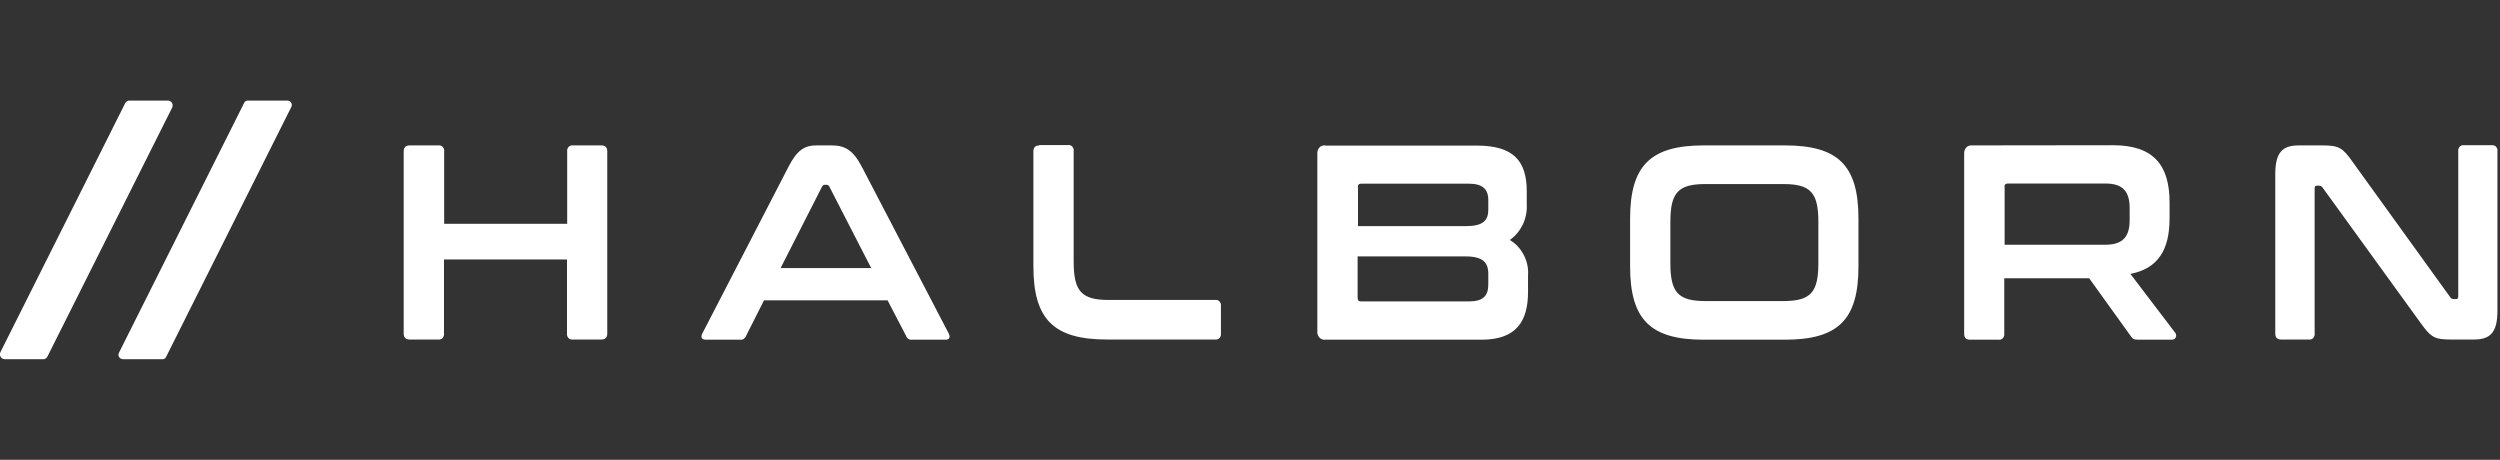 <svg width="174" height="32" viewBox="0 0 174 32" fill="none" xmlns="http://www.w3.org/2000/svg">
<rect x="0" y="0" width="174" height="32" fill="#333333" stroke="none"/>
<path d="M3.019 25H0.342C0.279 25 0.228 24.987 0.178 24.962C0.127 24.937 0.076 24.898 0.051 24.848C0.013 24.797 0 24.746 0 24.683C0 24.619 0 24.569 0.025 24.518L8.715 7.178C8.74 7.127 8.778 7.089 8.829 7.051C8.879 7.013 8.93 7 8.994 7H11.67C11.734 7 11.784 7.013 11.835 7.038C11.886 7.063 11.937 7.101 11.962 7.152C12 7.203 12.013 7.254 12.013 7.317C12.013 7.381 12.013 7.431 11.987 7.482L3.298 24.822C3.273 24.873 3.235 24.911 3.184 24.949C3.133 24.987 3.082 25 3.019 25Z" fill="white"/>
<path d="M11.328 25H8.562C8.512 25 8.461 24.987 8.41 24.962C8.359 24.937 8.321 24.898 8.296 24.86C8.271 24.822 8.245 24.772 8.245 24.721C8.245 24.67 8.245 24.619 8.271 24.569L16.998 7.152C17.023 7.101 17.061 7.063 17.099 7.038C17.137 7.013 17.188 7 17.239 7H19.991C20.042 7 20.093 7.013 20.144 7.038C20.195 7.063 20.233 7.101 20.258 7.14C20.283 7.178 20.309 7.228 20.309 7.279C20.309 7.33 20.309 7.381 20.283 7.431L11.556 24.848C11.531 24.898 11.493 24.937 11.454 24.962C11.416 24.987 11.378 25 11.328 25Z" fill="white"/>
<path d="M28.516 10.12C28.237 10.12 28.097 10.26 28.097 10.539V23.211C28.097 23.503 28.249 23.63 28.516 23.63H30.495C30.545 23.643 30.609 23.63 30.66 23.617C30.71 23.605 30.761 23.567 30.799 23.529C30.837 23.49 30.863 23.44 30.888 23.376C30.901 23.326 30.913 23.262 30.901 23.199V18.061H39.463V23.199C39.45 23.262 39.463 23.313 39.476 23.376C39.488 23.427 39.526 23.478 39.565 23.529C39.602 23.567 39.653 23.605 39.704 23.617C39.755 23.63 39.818 23.643 39.869 23.63H41.848C42.127 23.63 42.266 23.49 42.266 23.211V10.539C42.266 10.247 42.114 10.12 41.848 10.12H39.882C39.831 10.108 39.767 10.12 39.717 10.133C39.666 10.146 39.615 10.184 39.577 10.222C39.539 10.26 39.514 10.311 39.488 10.374C39.476 10.425 39.463 10.488 39.476 10.552V15.575H30.913V10.552C30.926 10.488 30.913 10.438 30.901 10.374C30.888 10.323 30.85 10.273 30.812 10.222C30.774 10.184 30.723 10.146 30.672 10.133C30.622 10.12 30.558 10.108 30.507 10.12H28.516ZM56.803 10.12C56.03 10.12 55.484 10.425 54.888 11.592L48.888 23.199C48.761 23.452 48.812 23.643 49.129 23.643H51.501C51.59 23.655 51.679 23.643 51.755 23.592C51.831 23.541 51.894 23.478 51.92 23.389L53.175 20.903H61.776L63.07 23.389C63.095 23.478 63.158 23.554 63.235 23.592C63.311 23.643 63.4 23.655 63.488 23.643H65.81C66.102 23.643 66.152 23.452 66.025 23.199L59.975 11.592C59.366 10.438 58.808 10.12 57.869 10.12H56.803ZM57.209 13C57.222 12.962 57.26 12.924 57.285 12.899C57.324 12.873 57.361 12.86 57.412 12.86H57.526C57.565 12.86 57.615 12.873 57.653 12.899C57.691 12.924 57.717 12.962 57.729 13L60.634 18.657H54.33L57.209 13ZM72.343 10.12C72.063 10.12 71.924 10.26 71.924 10.539V18.531C71.924 22.235 73.345 23.63 77.049 23.63H84.571C84.622 23.643 84.685 23.63 84.736 23.617C84.787 23.605 84.837 23.567 84.875 23.529C84.913 23.49 84.939 23.44 84.964 23.376C84.977 23.326 84.989 23.262 84.977 23.199V21.309C84.989 21.245 84.977 21.195 84.964 21.131C84.951 21.08 84.913 21.03 84.875 20.979C84.837 20.941 84.787 20.903 84.736 20.89C84.685 20.877 84.622 20.865 84.571 20.877H77.163C75.285 20.877 74.727 20.281 74.727 18.226V10.526C74.74 10.463 74.727 10.412 74.715 10.349C74.702 10.298 74.664 10.247 74.626 10.197C74.588 10.159 74.537 10.12 74.486 10.108C74.436 10.095 74.372 10.082 74.321 10.095H72.343V10.12ZM92.245 10.12C92.169 10.108 92.093 10.12 92.017 10.146C91.941 10.171 91.877 10.209 91.827 10.273C91.776 10.323 91.738 10.399 91.713 10.476C91.687 10.552 91.687 10.628 91.687 10.704V23.059C91.674 23.135 91.687 23.224 91.713 23.288C91.738 23.364 91.776 23.427 91.827 23.49C91.877 23.541 91.941 23.592 92.017 23.617C92.093 23.643 92.169 23.655 92.245 23.643H103.116C105.552 23.643 106.351 22.349 106.351 20.306V19.19C106.389 18.695 106.288 18.188 106.059 17.757C105.831 17.313 105.501 16.945 105.082 16.704C105.463 16.438 105.767 16.07 105.983 15.638C106.186 15.207 106.288 14.725 106.262 14.243V13.317C106.262 11.173 105.311 10.133 102.786 10.133H92.245V10.12ZM102 17.846C103.205 17.846 103.586 18.264 103.586 19.063V19.799C103.586 20.611 103.205 20.979 102.228 20.979H94.731C94.567 20.979 94.49 20.903 94.49 20.725V17.846H102ZM94.503 13.038C94.503 12.86 94.579 12.784 94.744 12.784H102.228C103.18 12.784 103.586 13.152 103.586 13.939V14.598C103.586 15.347 103.218 15.74 102.013 15.74H94.516V13.038H94.503ZM118.579 10.12C114.888 10.12 113.455 11.516 113.455 15.22V18.543C113.455 22.247 114.875 23.643 118.579 23.643H124.224C127.941 23.643 129.349 22.247 129.349 18.543V15.22C129.349 11.516 127.941 10.12 124.224 10.12H118.579ZM116.258 15.435C116.258 13.406 116.803 12.81 118.693 12.81H124.123C126.013 12.81 126.558 13.406 126.558 15.435V18.328C126.558 20.357 126.013 20.953 124.123 20.953H118.693C116.803 20.953 116.258 20.357 116.258 18.328V15.435ZM137.264 10.12C137.188 10.108 137.112 10.12 137.036 10.146C136.96 10.171 136.896 10.209 136.846 10.273C136.795 10.323 136.757 10.399 136.732 10.476C136.706 10.552 136.706 10.628 136.706 10.704V23.224C136.706 23.516 136.846 23.643 137.125 23.643H139.091C139.142 23.655 139.205 23.643 139.256 23.63C139.307 23.617 139.357 23.579 139.395 23.541C139.433 23.503 139.459 23.452 139.484 23.389C139.497 23.338 139.51 23.275 139.497 23.211V19.368H145.408L148.3 23.389C148.414 23.567 148.503 23.643 148.808 23.643H151.167C151.218 23.643 151.281 23.63 151.319 23.605C151.37 23.579 151.408 23.529 151.433 23.478C151.459 23.427 151.471 23.364 151.459 23.313C151.459 23.249 151.433 23.199 151.395 23.161L148.275 19.063C150.19 18.695 151.002 17.402 151.002 15.194V14.091C151.002 11.478 149.873 10.108 147.07 10.108L137.264 10.12ZM139.51 13C139.51 12.848 139.586 12.772 139.751 12.772H146.524C147.767 12.772 148.224 13.33 148.224 14.497V15.309C148.224 16.463 147.767 17.034 146.524 17.034H139.522V13H139.51ZM160.008 10.12C158.892 10.12 158.359 10.564 158.359 12.125V23.211C158.359 23.503 158.499 23.63 158.778 23.63H160.693C160.744 23.643 160.808 23.63 160.858 23.617C160.909 23.605 160.96 23.567 160.998 23.529C161.036 23.49 161.061 23.44 161.087 23.376C161.099 23.326 161.112 23.262 161.099 23.199V13.114C161.099 12.975 161.137 12.924 161.252 12.924H161.416C161.467 12.924 161.505 12.937 161.556 12.962C161.594 12.987 161.632 13.025 161.658 13.063L168.482 22.488C169.218 23.516 169.484 23.63 170.6 23.63H172.173C173.29 23.63 173.822 23.186 173.822 21.626V10.539C173.835 10.476 173.822 10.425 173.81 10.361C173.797 10.311 173.759 10.26 173.721 10.209C173.683 10.171 173.632 10.133 173.581 10.12C173.531 10.108 173.467 10.095 173.416 10.108H171.501C171.45 10.095 171.387 10.108 171.336 10.12C171.285 10.133 171.235 10.171 171.197 10.209C171.159 10.247 171.133 10.298 171.108 10.361C171.095 10.412 171.082 10.476 171.095 10.539V20.624C171.095 20.763 171.044 20.814 170.943 20.814H170.778C170.727 20.814 170.677 20.801 170.638 20.788C170.6 20.763 170.562 20.725 170.537 20.687L163.738 11.262C163.04 10.273 162.786 10.12 161.619 10.12H160.008Z" fill="white"/>
</svg>
